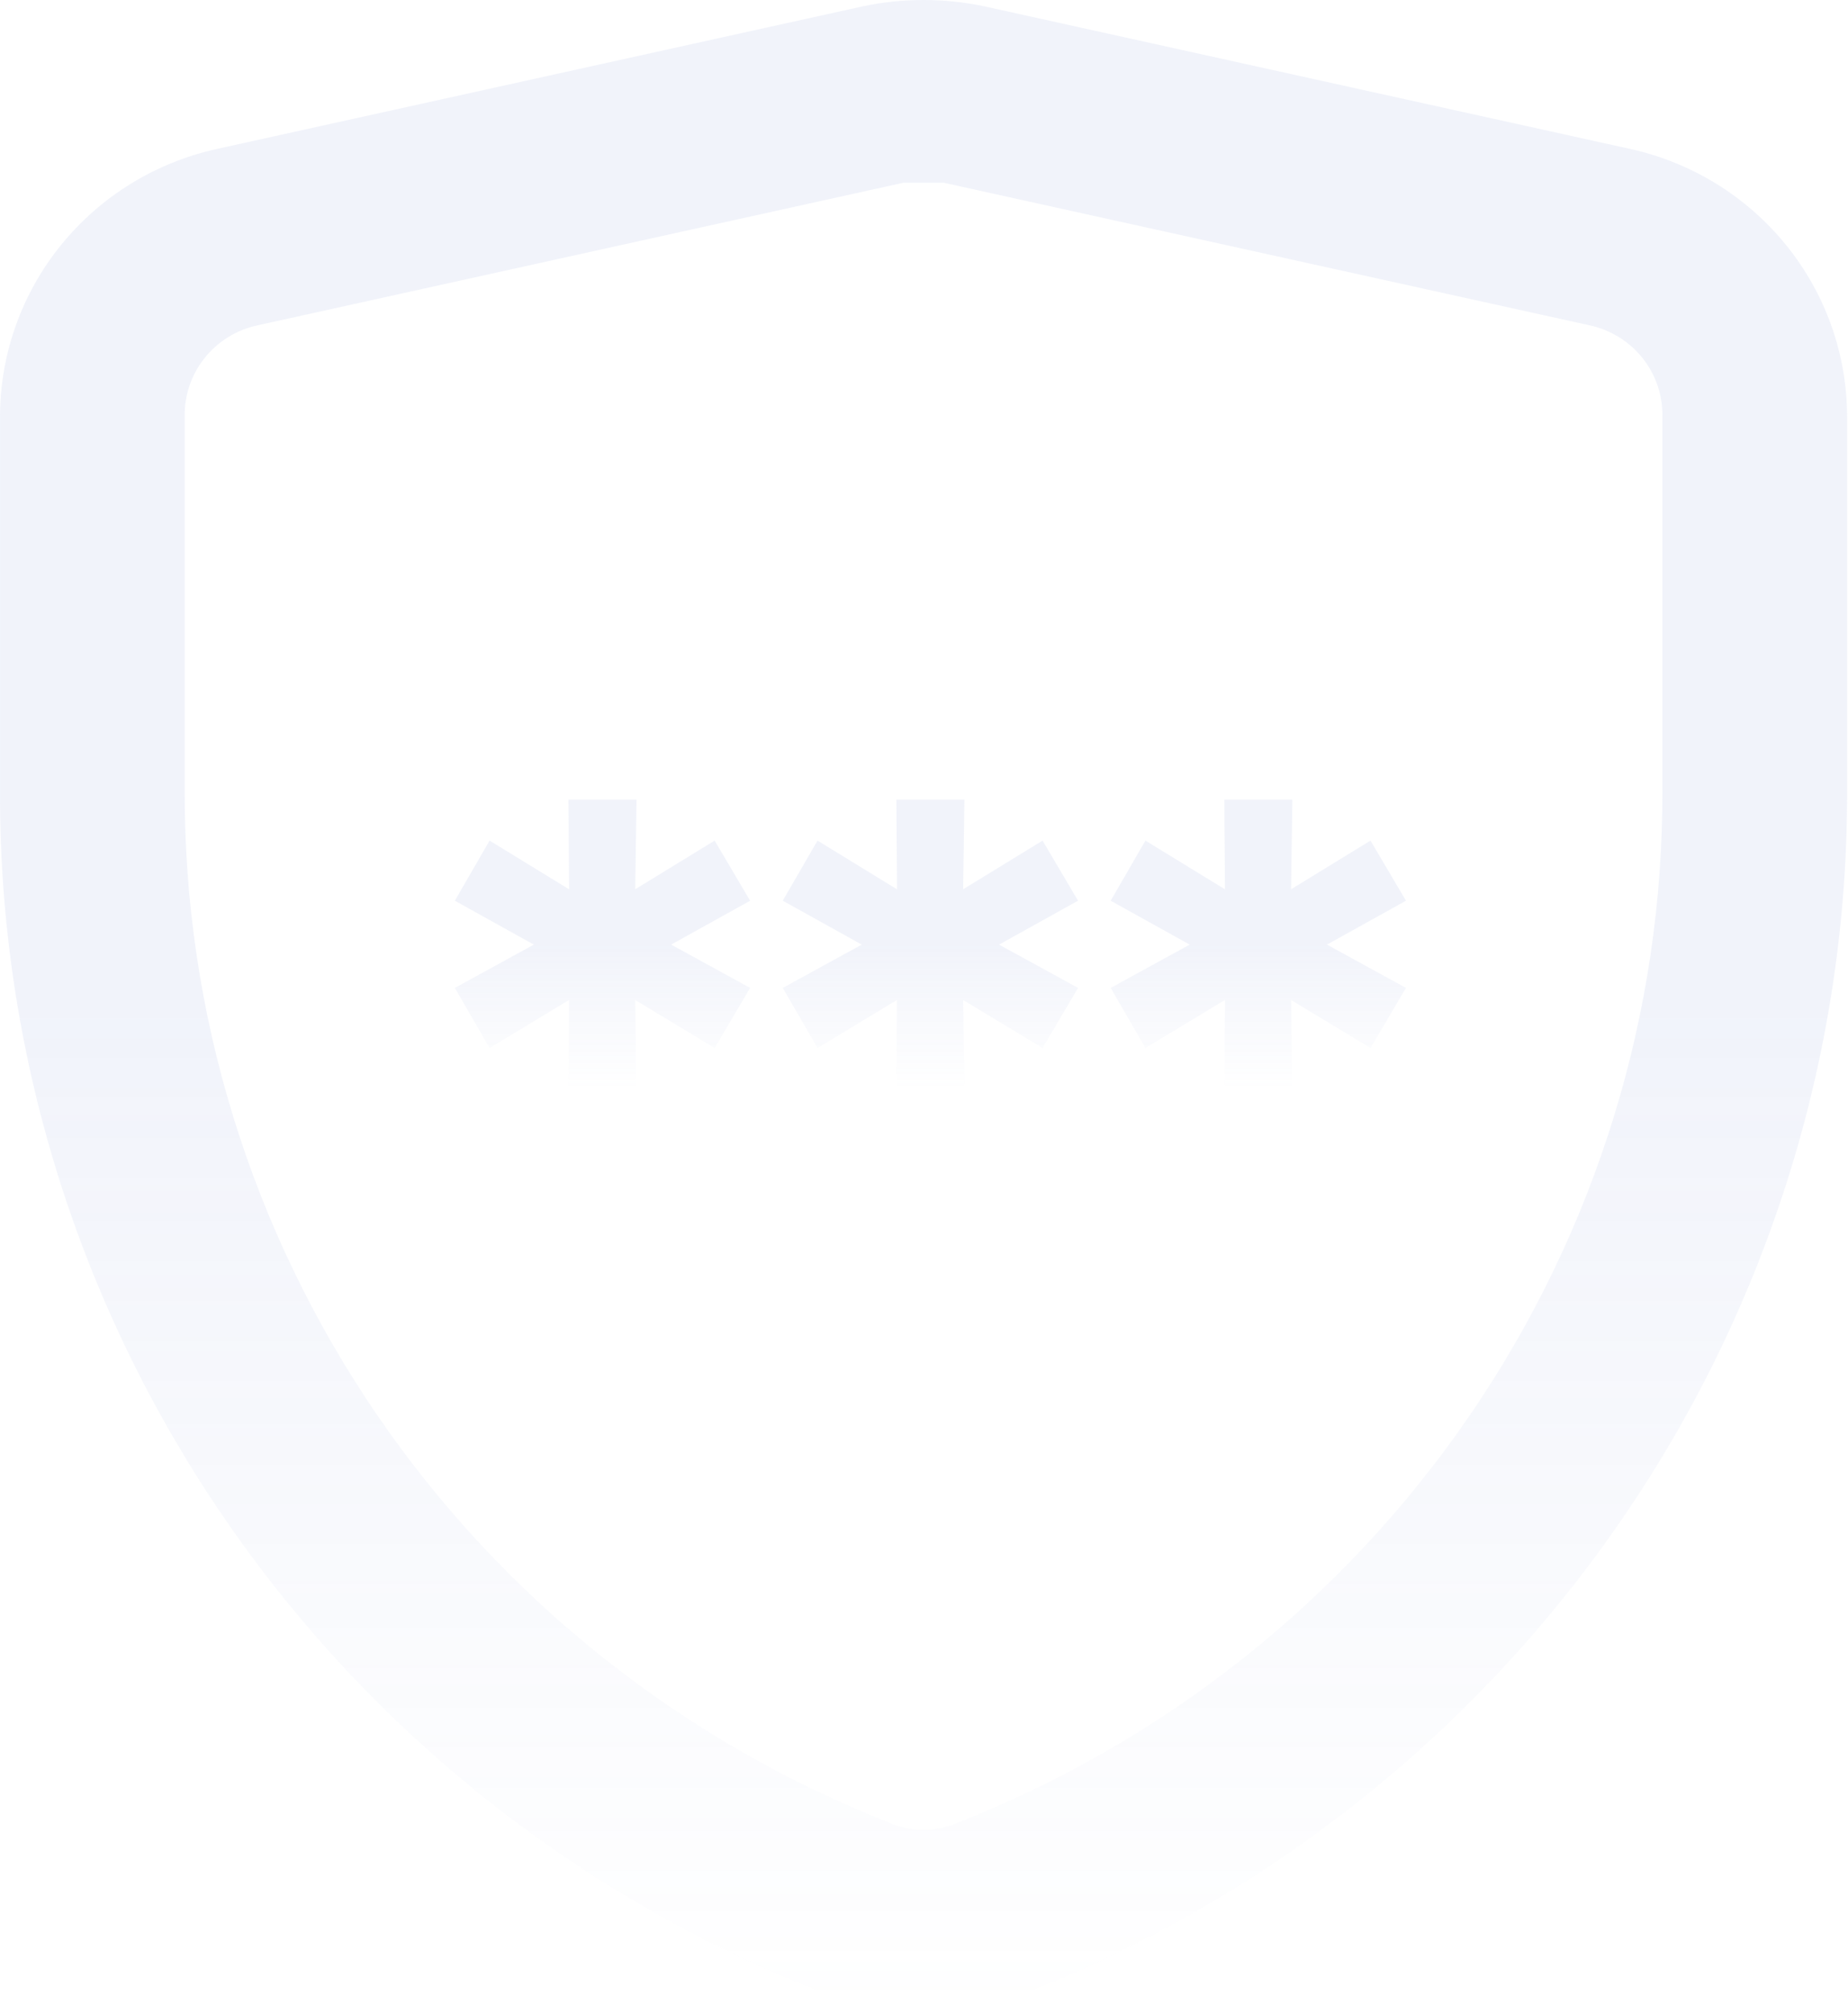 <svg width="224" height="244" viewBox="0 0 224 244" fill="none" xmlns="http://www.w3.org/2000/svg">
<g opacity="0.1">
<path d="M111.945 243.94C107.837 243.949 103.767 243.158 99.967 241.611C70.39 230.113 45.014 210.022 27.173 183.977C9.333 157.932 -0.139 127.15 0.002 95.675V50.541C-0.002 42.968 2.604 35.62 7.387 29.712C12.17 23.804 18.845 19.69 26.308 18.049L104.669 0.749C109.468 -0.25 114.423 -0.25 119.222 0.749L197.582 18.049C205.046 19.69 211.721 23.804 216.504 29.712C221.287 35.62 223.893 42.968 223.889 50.541V95.675C224.007 127.158 214.527 157.944 196.69 184.002C178.854 210.061 153.492 230.178 123.923 241.722C120.101 243.179 116.041 243.931 111.945 243.94ZM111.945 22.152H109.483L31.122 39.451C28.597 40.015 26.347 41.428 24.755 43.45C23.163 45.471 22.327 47.977 22.39 50.541V95.675C22.277 122.717 30.415 149.161 45.737 171.542C61.058 193.923 82.849 211.196 108.251 221.096C110.633 221.981 113.258 221.981 115.64 221.096C141.042 211.196 162.833 193.923 178.154 171.542C193.476 149.161 201.613 122.717 201.501 95.675V50.541C201.564 47.977 200.728 45.471 199.136 43.45C197.544 41.428 195.294 40.015 192.769 39.451L114.408 22.152H111.945Z" fill="url(#paint0_linear_10725_56020)"/>
<path d="M90.923 109.169L79.256 115.653V113.343L90.923 119.739L86.624 127.023L75.747 120.45L76.975 119.65L77.151 131.997H68.905L68.993 119.65L70.221 120.45L59.343 127.023L55.133 119.739L66.8 113.343V115.653L55.133 109.169L59.343 101.885L70.221 108.547L68.993 109.257L68.905 96.91H77.151L76.975 109.257L75.747 108.547L86.624 101.885L90.923 109.169Z" fill="url(#paint1_linear_10725_56020)"/>
<path d="M130.671 109.169L119.004 115.653V113.343L130.671 119.739L126.373 127.023L115.496 120.45L116.724 119.65L116.899 131.997H108.653L108.741 119.65L109.969 120.45L99.092 127.023L94.881 119.739L106.548 113.343V115.653L94.881 109.169L99.092 101.885L109.969 108.547L108.741 109.257L108.653 96.91H116.899L116.724 109.257L115.496 108.547L126.373 101.885L130.671 109.169Z" fill="url(#paint2_linear_10725_56020)"/>
<path d="M170.42 109.169L158.753 115.653V113.343L170.42 119.739L166.121 127.023L155.244 120.45L156.472 119.65L156.648 131.997H148.402L148.49 119.65L149.718 120.45L138.84 127.023L134.63 119.739L146.297 113.343V115.653L134.63 109.169L138.84 101.885L149.718 108.547L148.49 109.257L148.402 96.91H156.648L156.472 109.257L155.244 108.547L166.121 101.885L170.42 109.169Z" fill="url(#paint3_linear_10725_56020)"/>
</g>
<defs>
<linearGradient id="paint0_linear_10725_56020" x1="111.945" y1="0" x2="111.945" y2="243.94" gradientUnits="userSpaceOnUse">
<stop offset="0.495" stop-color="#6E85CF"/>
<stop offset="1" stop-color="#6E85CF" stop-opacity="0"/>
</linearGradient>
<linearGradient id="paint1_linear_10725_56020" x1="112.776" y1="96.91" x2="112.776" y2="131.997" gradientUnits="userSpaceOnUse">
<stop offset="0.495" stop-color="#6E85CF"/>
<stop offset="1" stop-color="#6E85CF" stop-opacity="0"/>
</linearGradient>
<linearGradient id="paint2_linear_10725_56020" x1="112.776" y1="96.91" x2="112.776" y2="131.997" gradientUnits="userSpaceOnUse">
<stop offset="0.495" stop-color="#6E85CF"/>
<stop offset="1" stop-color="#6E85CF" stop-opacity="0"/>
</linearGradient>
<linearGradient id="paint3_linear_10725_56020" x1="112.776" y1="96.91" x2="112.776" y2="131.997" gradientUnits="userSpaceOnUse">
<stop offset="0.495" stop-color="#6E85CF"/>
<stop offset="1" stop-color="#6E85CF" stop-opacity="0"/>
</linearGradient>
</defs>
</svg>
